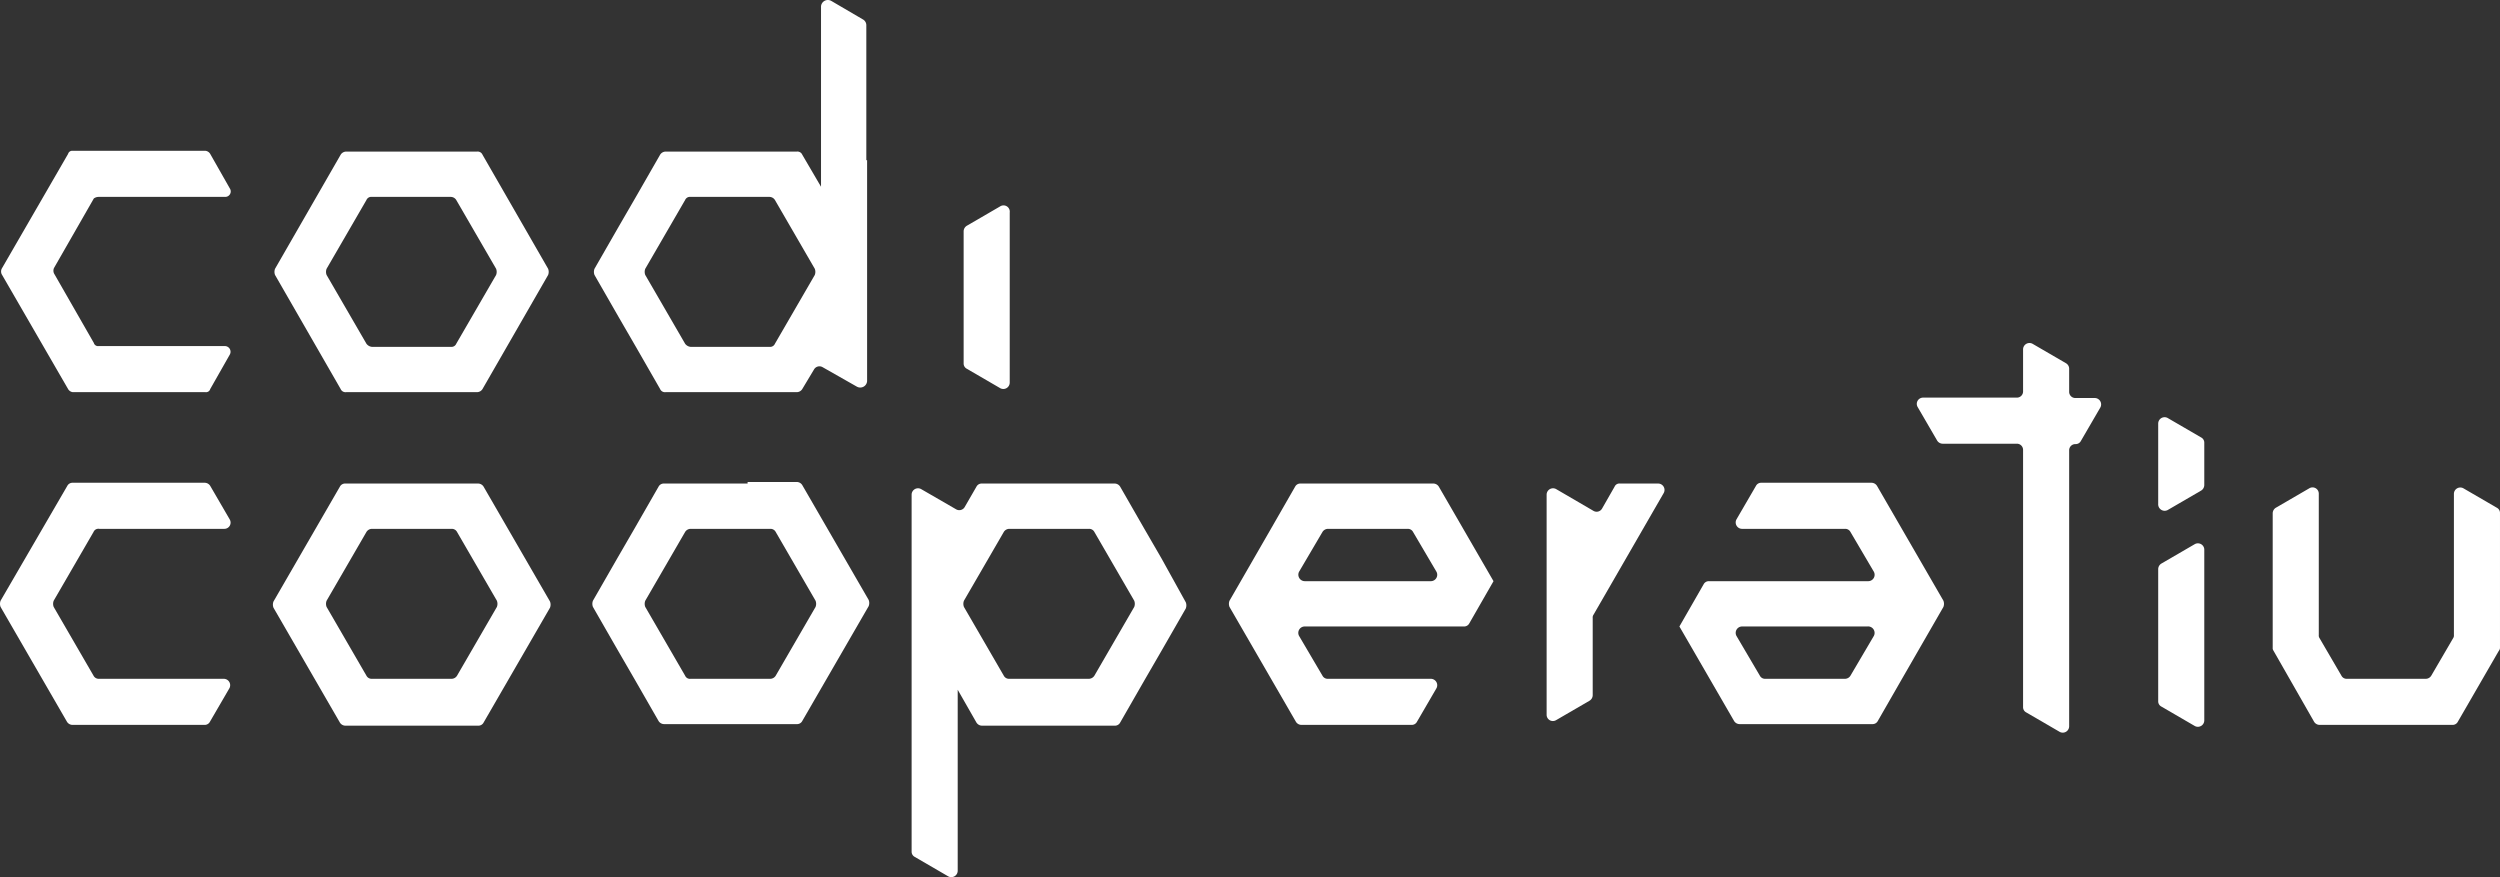 <?xml version="1.0" encoding="UTF-8" standalone="no"?>
<svg
   xmlns:dc="http://purl.org/dc/elements/1.1/"
   xmlns:cc="http://creativecommons.org/ns#"
   xmlns:rdf="http://www.w3.org/1999/02/22-rdf-syntax-ns#"
   xmlns:svg="http://www.w3.org/2000/svg"
   xmlns="http://www.w3.org/2000/svg"
   xmlns:sodipodi="http://sodipodi.sourceforge.net/DTD/sodipodi-0.dtd"
   xmlns:inkscape="http://www.inkscape.org/namespaces/inkscape"
   id="Capa_1"
   data-name="Capa 1"
   viewBox="0 0 960.229 336.906"
   version="1.1"
   sodipodi:docname="logo_full--footer.svg"
   width="960.229"
   height="336.906"
   inkscape:version="0.92.4 (5da689c313, 2019-01-14)">
  <rect x="0" y="0" width="960.229" height="336.906" fill="#333333" stroke="none"/>
  <sodipodi:namedview
     pagecolor="#ffffff"
     bordercolor="#666666"
     borderopacity="1"
     objecttolerance="10"
     gridtolerance="10"
     guidetolerance="10"
     inkscape:pageopacity="0"
     inkscape:pageshadow="2"
     inkscape:window-width="1366"
     inkscape:window-height="705"
     id="namedview39"
     showgrid="false"
     inkscape:zoom="0.54"
     inkscape:cx="555.9884"
     inkscape:cy="3.1840259"
     inkscape:window-x="-8"
     inkscape:window-y="-8"
     inkscape:window-maximized="1"
     inkscape:current-layer="Capa_1"
     fit-margin-top="0"
     fit-margin-left="0"
     fit-margin-right="0"
     fit-margin-bottom="0" />
  <defs
     id="defs4">
    <style
       id="style2">.cls-1{fill:#fff;}.cls-2{fill:#62b9c4;}</style>
  </defs>
  <path
     class="cls-1"
     d="m 287.146,185.725 h -32.1 a 2.25,2.25 0 0 0 -2.1,1.2 l -9.3,16.2 v 0 l -6.6,11.4 v 0 l -9.3,16.2 a 3.3,3.3 0 0 0 0,2.4 l 9.3,16.2 v 0 l 6.6,11.4 v 0 l 9.3,16.2 a 2.52,2.52 0 0 0 2.1,1.2 h 51 a 2.25,2.25 0 0 0 2.1,-1.2 l 25.5,-44.1 a 3.3,3.3 0 0 0 0,-2.4 l -25.5,-44.1 a 2.52,2.52 0 0 0 -2.1,-1.2 h -18.9 z m -24,73.8 -15.3,-26.4 a 3.3,3.3 0 0 1 0,-2.4 l 15.3,-26.4 a 2.52,2.52 0 0 1 2.1,-1.2 h 30.6 a 2.25,2.25 0 0 1 2.1,1.2 l 15.3,26.4 a 3.3,3.3 0 0 1 0,2.4 l -15.3,26.4 a 2.52,2.52 0 0 1 -2.1,1.2 h -30.6 a 2.01,2.01 0 0 1 -2.1,-1.2 z"
     id="path6"
     inkscape:connector-curvature="0"
     style="fill:#ffffff;stroke-width:3" />
  <path
     class="cls-1"
     d="m 960.226,248.725 v -51.6 a 2.25,2.25 0 0 0 -1.2,-2.1 l -12.9,-7.5 a 2.46,2.46 0 0 0 -3.6,2.1 v 54.3 a 1.8,1.8 0 0 1 -0.3,1.2 l -8.4,14.4 a 2.52,2.52 0 0 1 -2.1,1.2 h -30.3 a 2.25,2.25 0 0 1 -2.1,-1.2 l -8.4,-14.4 a 1.8,1.8 0 0 1 -0.3,-1.2 v -54.3 a 2.4,2.4 0 0 0 -3.6,-2.1 l -12.9,7.5 a 2.52,2.52 0 0 0 -1.2,2.1 v 51.6 a 1.8,1.8 0 0 0 0.3,1.2 l 15.6,27.3 a 2.52,2.52 0 0 0 2.1,1.2 h 51 a 2.25,2.25 0 0 0 2.1,-1.2 l 15.6,-27 c 0.42,-0.6 0.6,-0.9 0.6,-1.5 z"
     id="path8"
     inkscape:connector-curvature="0"
     style="fill:#ffffff;stroke-width:3" />
  <path
     class="cls-1"
     d="m 573.646,223.225 v 0 l -21,-36.3 a 2.52,2.52 0 0 0 -2.1,-1.2 h -51 a 2.25,2.25 0 0 0 -2.1,1.2 l -9.3,16.2 v 0 l -15.9,27.6 a 3.3,3.3 0 0 0 0,2.4 l 25.5,44.1 a 2.52,2.52 0 0 0 2.1,1.2 h 42.3 a 2.25,2.25 0 0 0 2.1,-1.2 l 7.5,-12.9 a 2.46,2.46 0 0 0 -2.1,-3.6 h -39.6 a 2.25,2.25 0 0 1 -2.1,-1.2 l -9,-15.3 a 2.46,2.46 0 0 1 2.1,-3.6 h 61.2 a 2.25,2.25 0 0 0 2.1,-1.2 z m -74.7,-3.6 9,-15.3 a 2.52,2.52 0 0 1 2.1,-1.2 h 30.6 a 2.25,2.25 0 0 1 2.1,1.2 l 9,15.3 a 2.46,2.46 0 0 1 -2.1,3.6 h -48.42 a 2.49,2.49 0 0 1 -2.28,-3.6 z"
     id="path10"
     inkscape:connector-curvature="0"
     style="fill:#ffffff;stroke-width:3" />
  <path
     class="cls-1"
     d="m 645.046,240.625 v 0 l 21,36.3 a 2.52,2.52 0 0 0 2.1,1.2 h 51 a 2.25,2.25 0 0 0 2.1,-1.2 l 9.3,-16.2 v 0 l 15.9,-27.6 a 3.3,3.3 0 0 0 0,-2.4 l -25.5,-44.1 a 2.52,2.52 0 0 0 -2.1,-1.2 h -42.3 a 2.25,2.25 0 0 0 -2.1,1.2 l -7.5,12.9 a 2.46,2.46 0 0 0 2.1,3.6 h 39.6 a 2.25,2.25 0 0 1 2.1,1.2 l 9,15.3 a 2.46,2.46 0 0 1 -2.1,3.6 h -61.2 a 2.25,2.25 0 0 0 -2.1,1.2 z m 74.7,3.6 -9,15.3 a 2.52,2.52 0 0 1 -2.1,1.2 h -30.6 a 2.25,2.25 0 0 1 -2.1,-1.2 l -9,-15.3 a 2.46,2.46 0 0 1 2.1,-3.6 h 48.18 a 2.49,2.49 0 0 1 2.52,3.6 z"
     id="path12"
     inkscape:connector-curvature="0"
     style="fill:#ffffff;stroke-width:3" />
  <path
     class="cls-1"
     d="m 620.146,186.925 -4.8,8.4 a 2.4,2.4 0 0 1 -3.3,0.9 l -14.4,-8.4 a 2.46,2.46 0 0 0 -3.6,2.1 v 84.6 a 2.4,2.4 0 0 0 3.6,2.1 l 12.9,-7.5 a 2.52,2.52 0 0 0 1.2,-2.1 v -29.7 a 1.8,1.8 0 0 1 0.3,-1.2 l 27,-46.8 a 2.46,2.46 0 0 0 -2.1,-3.6 h -14.7 a 2.01,2.01 0 0 0 -2.1,1.2 z"
     id="path14"
     inkscape:connector-curvature="0"
     style="fill:#ffffff;stroke-width:3" />
  <path
     class="cls-1"
     d="m 446.146,214.525 -6.6,-11.4 v 0 l -9.3,-16.2 a 2.52,2.52 0 0 0 -2.1,-1.2 h -51 a 2.25,2.25 0 0 0 -2.1,1.2 l -4.5,7.8 a 2.4,2.4 0 0 1 -3.3,0.9 l -13.5,-7.8 a 2.46,2.46 0 0 0 -3.6,2.1 v 137.1 a 2.25,2.25 0 0 0 1.2,2.1 l 12.9,7.5 a 2.46,2.46 0 0 0 3.6,-2.1 v -69.6 0 l 7.2,12.6 a 2.52,2.52 0 0 0 2.1,1.2 h 51 a 2.25,2.25 0 0 0 2.1,-1.2 l 9.3,-16.2 v 0 l 6.6,-11.4 v 0 l 9.3,-16.2 a 3.3,3.3 0 0 0 0,-2.4 z m -27.9,46.2 h -30.6 a 2.25,2.25 0 0 1 -2.1,-1.2 l -15.3,-26.4 a 3.3,3.3 0 0 1 0,-2.4 l 15.3,-26.4 a 2.52,2.52 0 0 1 2.1,-1.2 h 30.6 a 2.25,2.25 0 0 1 2.1,1.2 l 15.3,26.4 a 3.3,3.3 0 0 1 0,2.4 l -15.3,26.4 a 2.61,2.61 0 0 1 -2.1,1.2 z"
     id="path16"
     inkscape:connector-curvature="0"
     style="fill:#ffffff;stroke-width:3" />
  <path
     class="cls-1"
     d="m 793.546,139.525 -12.9,-7.5 a 2.46,2.46 0 0 0 -3.6,2.1 v 16.2 a 2.37,2.37 0 0 1 -2.4,2.4 h -36 a 2.4,2.4 0 0 0 -2.1,3.6 l 7.5,12.9 a 2.52,2.52 0 0 0 2.1,1.2 h 28.5 a 2.37,2.37 0 0 1 2.4,2.4 v 98.7 a 2.25,2.25 0 0 0 1.2,2.1 l 12.9,7.5 a 2.46,2.46 0 0 0 3.6,-2.1 V 172.975 a 2.37,2.37 0 0 1 2.4,-2.4 v 0 a 2.25,2.25 0 0 0 2.1,-1.2 l 7.5,-12.9 a 2.46,2.46 0 0 0 -2.1,-3.6 h -7.5 a 2.37,2.37 0 0 1 -2.4,-2.4 v -9 a 2.46,2.46 0 0 0 -1.2,-1.95 z"
     id="path18"
     inkscape:connector-curvature="0"
     style="fill:#ffffff;stroke-width:3" />
  <path
     class="cls-1"
     d="m 164.746,185.725 h -32.1 a 2.25,2.25 0 0 0 -2.1,1.2 l -25.5,44.1 a 3.3,3.3 0 0 0 0,2.4 l 25.5,44.1 a 2.52,2.52 0 0 0 2.1,1.2 h 51 a 2.25,2.25 0 0 0 2.1,-1.2 l 25.5,-44.1 a 3.3,3.3 0 0 0 0,-2.4 l -25.5,-44.1 a 2.52,2.52 0 0 0 -2.1,-1.2 z m -24,73.8 -15.3,-26.4 a 3.3,3.3 0 0 1 0,-2.4 l 15.3,-26.4 a 2.52,2.52 0 0 1 2.1,-1.2 h 30.6 a 2.25,2.25 0 0 1 2.1,1.2 l 15.3,26.4 a 3.3,3.3 0 0 1 0,2.4 l -15.3,26.4 a 2.52,2.52 0 0 1 -2.1,1.2 h -30.6 a 2.25,2.25 0 0 1 -2.1,-1.2 z"
     id="path20"
     inkscape:connector-curvature="0"
     style="fill:#ffffff;stroke-width:3" />
  <path
     class="cls-1"
     d="m 38.146,203.125 h 48 a 2.4,2.4 0 0 0 2.1,-3.6 l -7.5,-12.9 a 2.52,2.52 0 0 0 -2.1,-1.2 h -50.7 a 2.25,2.25 0 0 0 -2.1,1.2 L 0.226,230.725 a 3.3,3.3 0 0 0 0,2.4 L 25.726,277.225 a 2.52,2.52 0 0 0 2.1,1.2 h 50.7 a 2.25,2.25 0 0 0 2.1,-1.2 l 7.5,-12.9 a 2.46,2.46 0 0 0 -2.1,-3.6 H 38.026 a 2.25,2.25 0 0 1 -2.1,-1.2 l -15.3,-26.4 a 3.3,3.3 0 0 1 0,-2.4 l 15.3,-26.4 a 2.01,2.01 0 0 1 2.22,-1.2 z"
     id="path22"
     inkscape:connector-curvature="0"
     style="fill:#ffffff;stroke-width:3" />
  <path
     class="cls-1"
     d="m 843.046,208.975 -12.9,7.5 a 2.52,2.52 0 0 0 -1.2,2.1 v 50.7 a 2.25,2.25 0 0 0 1.2,2.1 l 12.9,7.5 a 2.46,2.46 0 0 0 3.6,-2.1 v -65.85 a 2.46,2.46 0 0 0 -3.6,-1.95 z"
     id="path24"
     inkscape:connector-curvature="0"
     style="fill:#ffffff;stroke-width:3" />
  <path
     class="cls-1"
     d="m 832.546,195.925 12.9,-7.5 a 2.52,2.52 0 0 0 1.2,-2.1 v -16.2 a 2.25,2.25 0 0 0 -1.2,-2.1 l -12.9,-7.5 a 2.46,2.46 0 0 0 -3.6,2.1 v 30.9 a 2.49,2.49 0 0 0 3.6,2.4 z"
     id="path26"
     inkscape:connector-curvature="0"
     style="fill:#ffffff;stroke-width:3" />
  <path
     class="cls-2"
     d="m 164.746,58.225 h -31.8 a 2.52,2.52 0 0 0 -2.1,1.2 l -25.2,43.8 a 3.3,3.3 0 0 0 0,2.4 l 25.2,43.8 a 2.01,2.01 0 0 0 2.1,1.2 h 50.28 a 2.52,2.52 0 0 0 2.1,-1.2 l 25.2,-43.8 a 3.3,3.3 0 0 0 0,-2.4 l -25.2,-43.8 a 2.01,2.01 0 0 0 -2.1,-1.2 z m -24,73.8 -15.3,-26.4 a 3.3,3.3 0 0 1 0,-2.4 l 15.3,-26.4 a 2.01,2.01 0 0 1 2.1,-1.2 h 30.3 a 2.52,2.52 0 0 1 2.1,1.2 l 15.3,26.4 a 3.3,3.3 0 0 1 0,2.4 l -15.3,26.4 a 2.01,2.01 0 0 1 -2.1,1.2 h -30.3 a 3,3 0 0 1 -2.1,-1.2 z"
     id="path28"
     inkscape:connector-curvature="0"
     style="fill:#ffffff;stroke-width:3" />
  <path
     class="cls-2"
     d="m 384.226,79.225 -12.9,7.5 a 2.52,2.52 0 0 0 -1.2,2.1 v 50.7 a 2.25,2.25 0 0 0 1.2,2.1 l 12.9,7.5 a 2.46,2.46 0 0 0 3.6,-2.1 V 81.625 a 2.4,2.4 0 0 0 -3.6,-2.4 z"
     id="path30"
     inkscape:connector-curvature="0"
     style="fill:#ffffff;stroke-width:3" />
  <path
     class="cls-2"
     d="M 332.746,61.525 V 9.625 a 2.52,2.52 0 0 0 -1.2,-2.1 l -12.3,-7.2 a 2.64,2.64 0 0 0 -3.9,2.1 v 69.3 0 l -7.2,-12.3 a 2.01,2.01 0 0 0 -2.1,-1.2 h -50.4 a 2.52,2.52 0 0 0 -2.1,1.2 l -9.3,16.2 v 0 l -6.6,11.4 v 0 l -9.3,16.2 a 3.3,3.3 0 0 0 0,2.4 l 9.3,16.2 v 0 l 6.6,11.4 v 0 l 9.3,16.2 a 2.01,2.01 0 0 0 2.1,1.2 h 50.4 a 2.52,2.52 0 0 0 2.1,-1.2 l 4.5,-7.5 a 2.4,2.4 0 0 1 3.3,-0.9 l 13.2,7.5 a 2.64,2.64 0 0 0 3.9,-2.1 V 61.525 Z m -69.6,70.5 -15.3,-26.4 a 3.3,3.3 0 0 1 0,-2.4 l 15.3,-26.4 a 2.01,2.01 0 0 1 2.1,-1.2 h 30.3 a 2.52,2.52 0 0 1 2.1,1.2 l 15.3,26.4 a 3.3,3.3 0 0 1 0,2.4 l -15.3,26.4 a 2.01,2.01 0 0 1 -2.1,1.2 h -30.3 a 3,3 0 0 1 -2.1,-1.2 z"
     id="path32"
     inkscape:connector-curvature="0"
     style="fill:#ffffff;stroke-width:3" />
  <path
     class="cls-2"
     d="m 37.846,75.625 h 48.6 a 2.1,2.1 0 0 0 1.8,-3.3 l -7.5,-13.2 a 2.46,2.46 0 0 0 -1.8,-1.2 h -51 a 1.65,1.65 0 0 0 -1.8,1.2 L 0.646,103.225 a 2.55,2.55 0 0 0 0,2.1 l 25.5,44.1 a 2.46,2.46 0 0 0 1.8,1.2 h 51 a 1.65,1.65 0 0 0 1.8,-1.2 l 7.5,-13.2 a 2.19,2.19 0 0 0 -1.8,-3.3 H 37.846 a 1.65,1.65 0 0 1 -1.8,-1.2 l -15.3,-26.7 a 2.55,2.55 0 0 1 0,-2.1 l 15.3,-26.7 a 3.21,3.21 0 0 1 1.8,-0.6 z"
     id="path36"
     inkscape:connector-curvature="0"
     style="fill:#ffffff;stroke-width:3" />
</svg>
